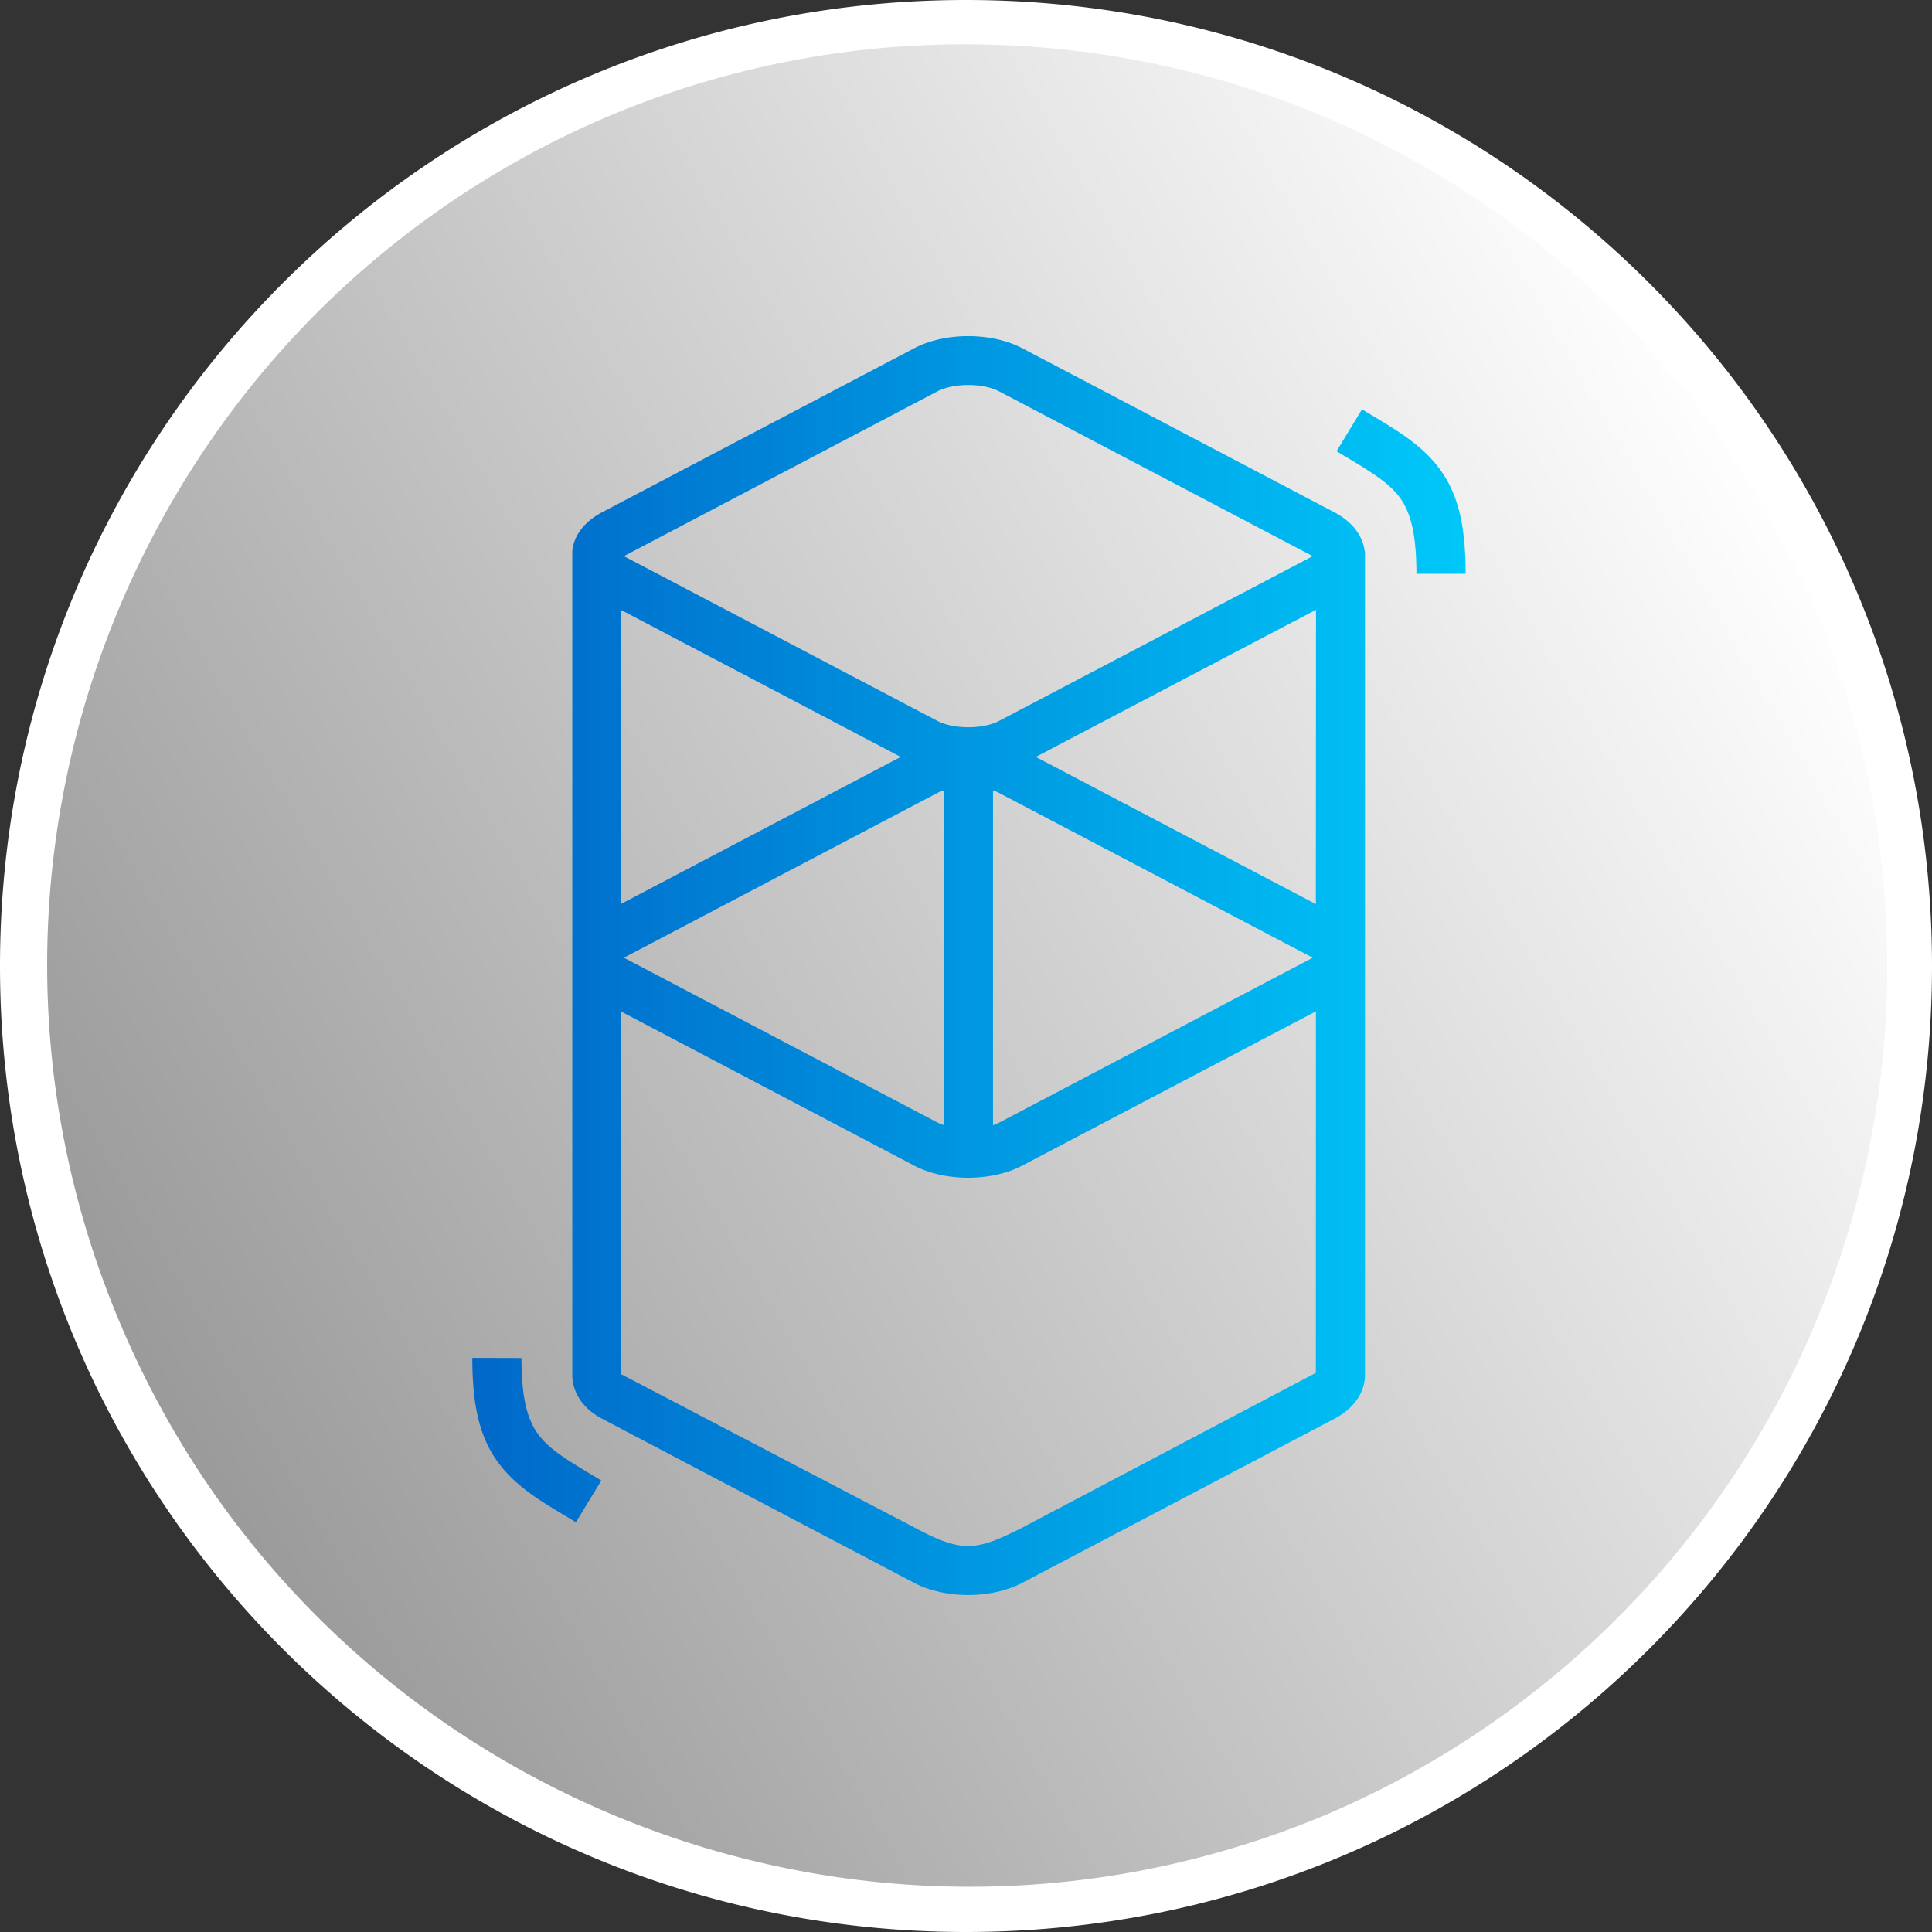 <svg xmlns="http://www.w3.org/2000/svg" xmlns:xlink="http://www.w3.org/1999/xlink" viewBox="0 0 741 741"><rect x="0" y="0" width="741" height="741" fill="#333333" stroke="none"/><defs><style>.cls-1{fill:url(#linear-gradient);}.cls-2{fill:#fff;}.cls-3{fill:url(#linear-gradient-2);}</style><linearGradient id="linear-gradient" x1="684.06" y1="1148.94" x2="56.9" y2="786.86" gradientTransform="matrix(1, 0, 0, -1, 0, 1338.37)" gradientUnits="userSpaceOnUse"><stop offset="0" stop-color="#fff"/><stop offset="1" stop-color="#999"/></linearGradient><linearGradient id="linear-gradient-2" x1="181.14" y1="370.33" x2="562.11" y2="370.33" gradientUnits="userSpaceOnUse"><stop offset="0" stop-color="#0068c9"/><stop offset="0.33" stop-color="#0086d8"/><stop offset="1" stop-color="#00c8f9"/></linearGradient></defs><g id="Layer_2" data-name="Layer 2"><g id="Layer_1-2" data-name="Layer 1"><g id="Layer_2-2" data-name="Layer 2"><g id="Layer_1-2-2" data-name="Layer 1-2"><path class="cls-1" d="M370.5,732.5c-200-.13-362-162.36-361.86-362.34a362.11,362.11,0,0,1,221-333.22c184.47-77.23,396.62,9.71,473.84,194.18,76.88,183.63-8.9,394.89-192,472.94A359.9,359.9,0,0,1,370.5,732.5Z"/><path class="cls-2" d="M370.5,17C565.79,17.13,724,175.56,723.86,370.84A353.61,353.61,0,0,1,508.09,696.23c-180.19,75.28-387.3-9.77-462.58-190C-29.36,327.08,54.31,121,232.91,44.77A351.17,351.17,0,0,1,370.5,17m0-17C165.88,0,0,165.88,0,370.5S165.88,741,370.5,741,741,575.12,741,370.5,575.12,0,370.5,0Z"/></g></g><path class="cls-3" d="M350.71,133.54c11.73-6.16,29.59-6.16,41.32,0l119.74,62.93c7.07,3.71,11,9.25,11.65,15h.11V527.72c-.15,6.23-4.07,12.42-11.76,16.46L392,607.11c-11.73,6.17-29.59,6.17-41.32,0L231,544.18c-7.66-4-11.33-10.25-11.51-16.46,0-.61,0-1.12,0-1.54V213.46c0-.34,0-.68,0-1v-1h0c.54-5.78,4.24-11.17,11.46-15Zm154,254.35L392,447.09c-11.73,6.16-29.59,6.16-41.32,0L238.3,388V527.1l112.41,58.75c6.35,3.38,12.93,6.67,19.37,7.09l1.29,0c6.71,0,13.23-3.37,19.84-6.58l113.47-59.81ZM200,520.85c0,12.11,1.42,20.08,4.23,25.69,2.33,4.65,5.82,8.21,12.21,12.53l.36.25c1.4.94,2.95,1.92,4.82,3.07l2.22,1.36,6.8,4.08-9.76,16-7.61-4.58-1.28-.78c-2.2-1.35-4-2.51-5.72-3.65-18.19-12.21-25-25.51-25.11-53.18v-.84Zm162-217.74a16.76,16.76,0,0,0-2.43,1L239.77,367.07l-.36.2-.1.05.19.11.27.15L359.51,430.5a16.76,16.76,0,0,0,2.43,1Zm18.86,0V431.54a16.29,16.29,0,0,0,2.43-1L503,367.58l.36-.2.1-.06-.19-.1-.27-.15L383.23,304.15A16.29,16.29,0,0,0,380.8,303.11Zm123.88-69.24L397.27,290.31l107.41,56.45ZM238.3,234V346.63l107.17-56.32Zm144.93-83.88c-6.23-3.27-17.49-3.27-23.72,0L239.77,213.05l-.36.2-.1.05.19.11.27.15,119.74,62.92c6.23,3.28,17.49,3.28,23.72,0L503,213.56l.36-.2.1-.06-.19-.1-.27-.15ZM522.38,157,530,161.6l1.28.78c2.2,1.35,4,2.51,5.73,3.66,18.19,12.2,25,25.5,25.1,53.17v.85H543.26c0-12.12-1.42-20.09-4.23-25.7-2.33-4.65-5.82-8.21-12.2-12.53l-.37-.25c-1.4-.94-2.94-1.92-4.82-3.08l-2.21-1.35-6.81-4.08Z"/></g></g></svg>